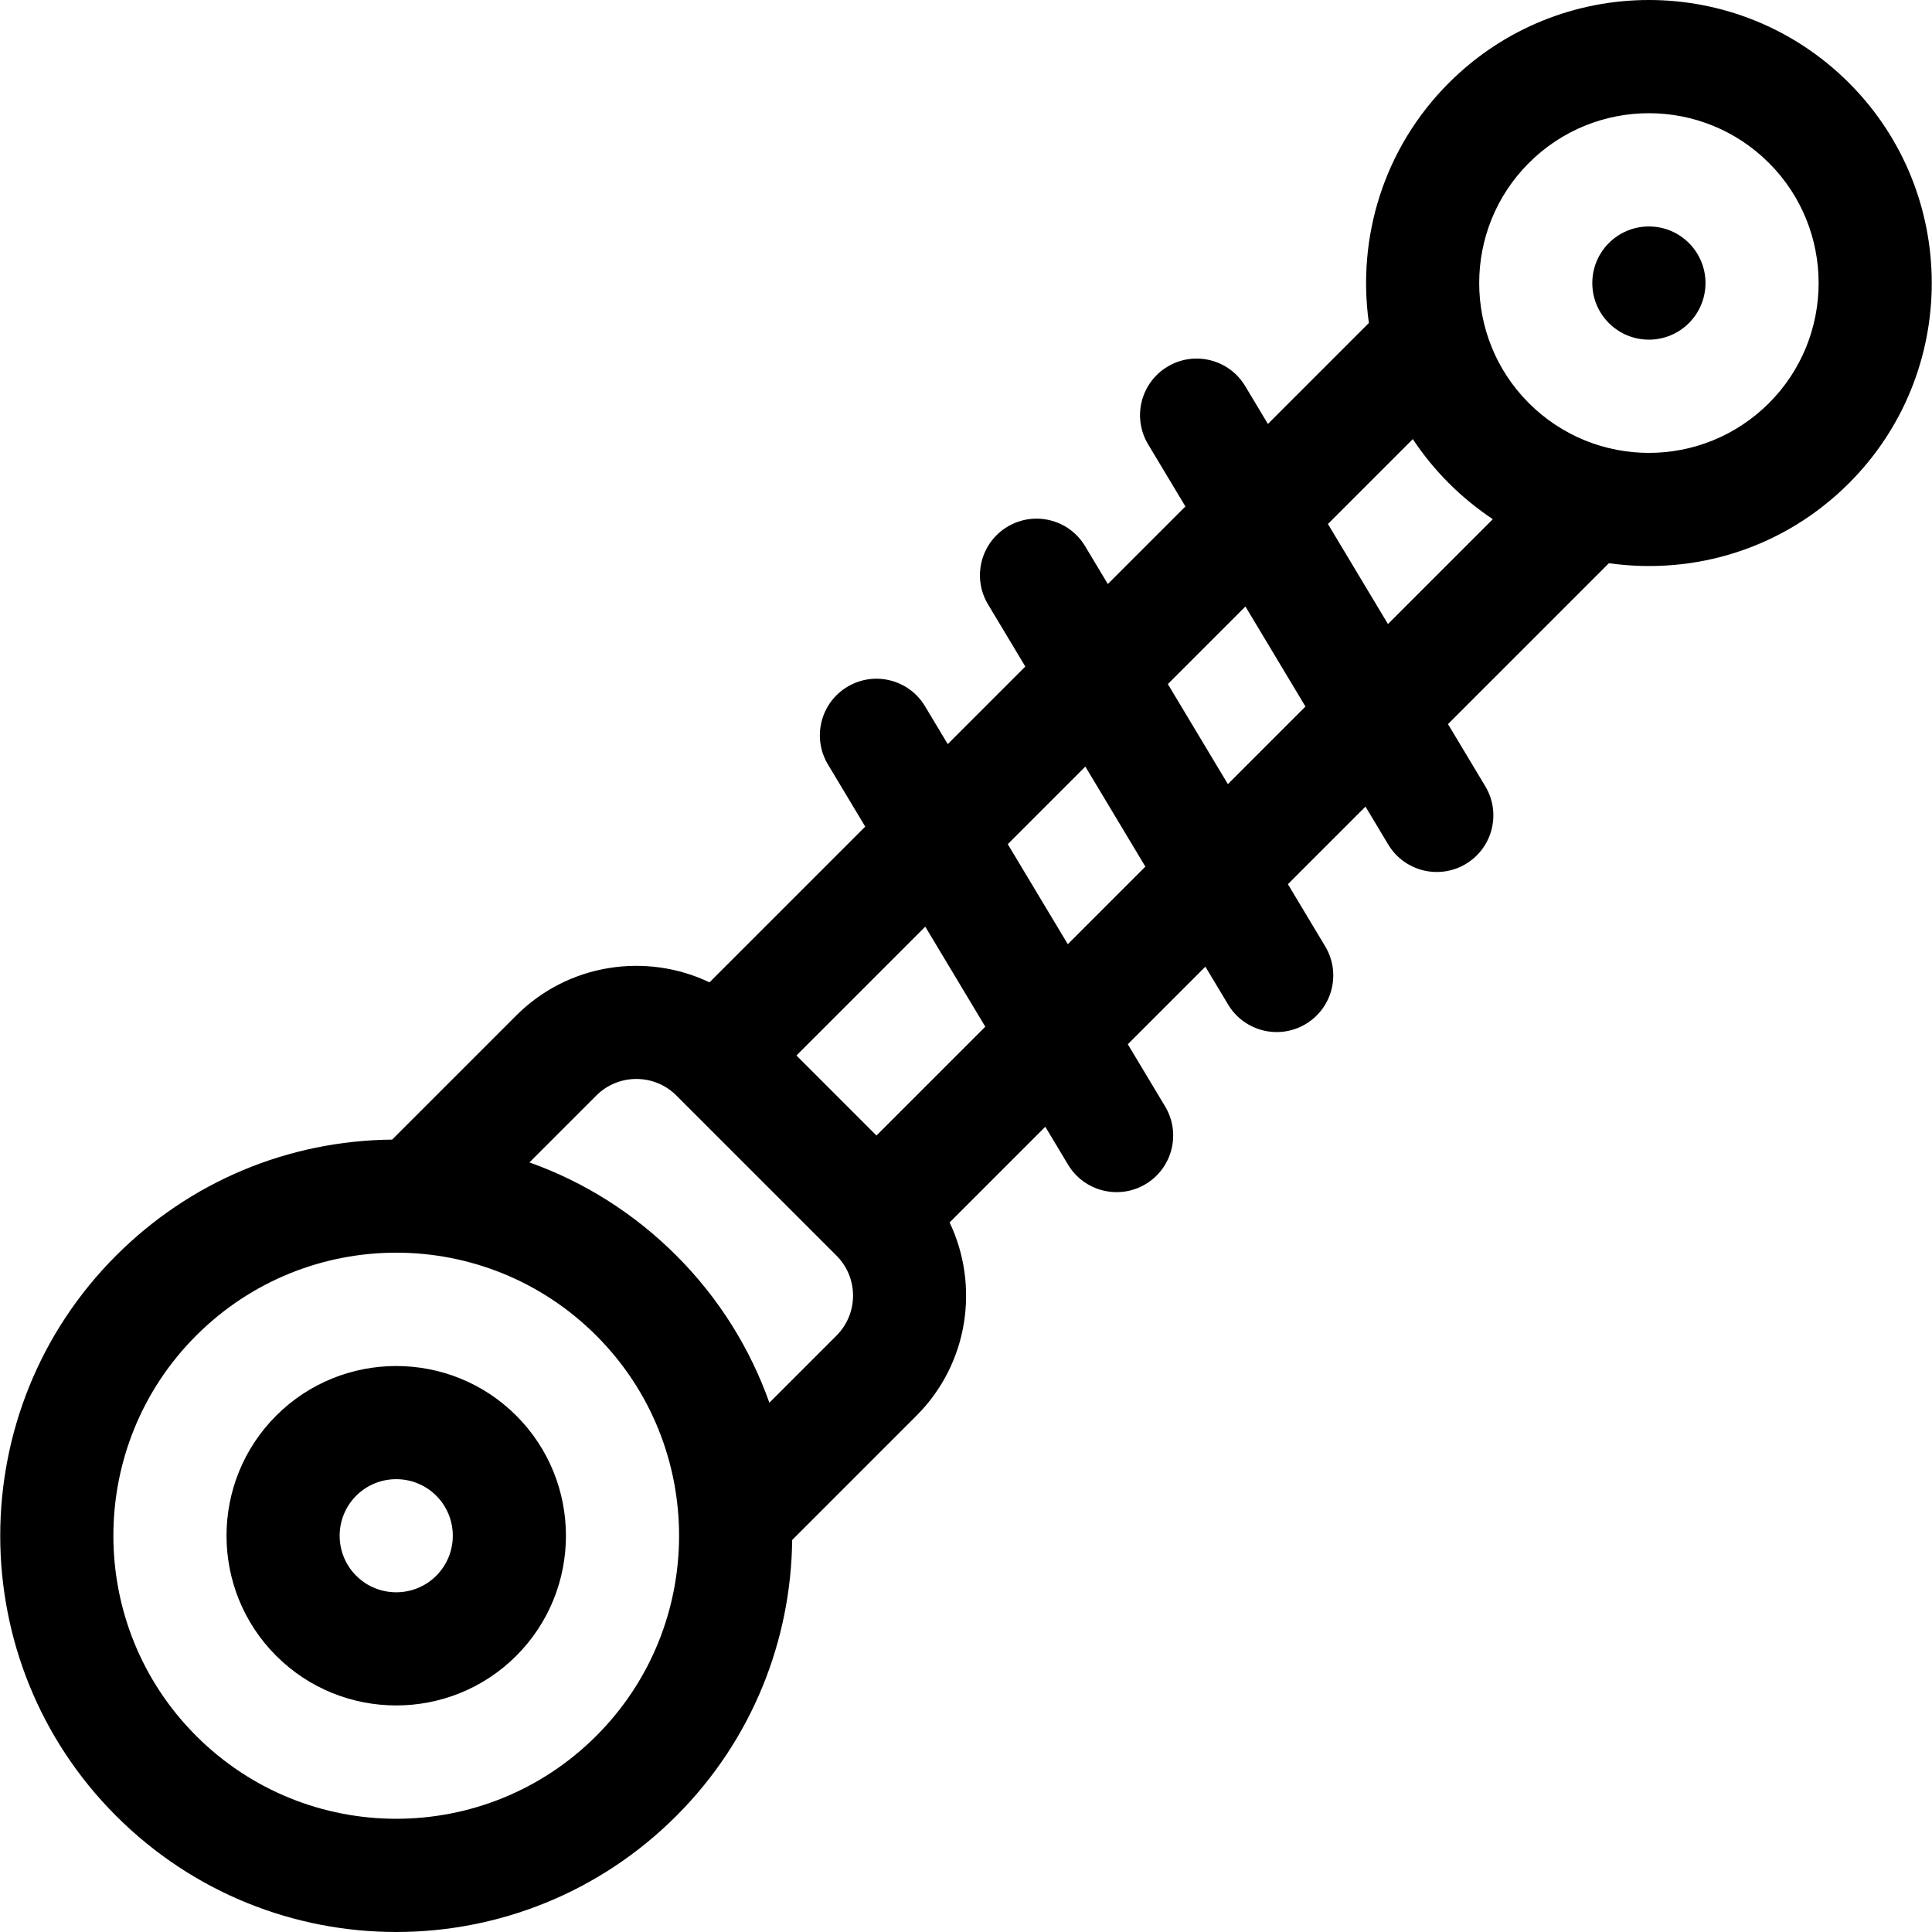 <?xml version="1.0" encoding="iso-8859-1"?>
<!-- Generator: Adobe Illustrator 19.0.0, SVG Export Plug-In . SVG Version: 6.00 Build 0)  -->
<svg version="1.1" id="Capa_1" xmlns="http://www.w3.org/2000/svg" xmlns:xlink="http://www.w3.org/1999/xlink" x="0px" y="0px"
	 viewBox="0 0 511.999 511.999" style="enable-background:new 0 0 511.999 511.999;" xml:space="preserve">
<g>
	<g>
		<path d="M136.823,375.167c-17.544-17.545-46.09-17.545-63.635,0c-17.544,17.544-17.544,46.09,0,63.634
			c17.543,17.544,46.09,17.545,63.635,0C154.366,421.257,154.366,392.71,136.823,375.167z M115.612,417.589
			c-5.841,5.842-15.372,5.841-21.212,0c-5.849-5.849-5.849-15.364,0-21.211c5.842-5.842,15.371-5.842,21.211,0
			C121.459,402.225,121.459,411.742,115.612,417.589z"/>
	</g>
</g>
<g>
	<g>
		<path d="M490.007,21.983c-29.309-29.309-76.746-29.312-106.056,0c-17.312,17.312-24.369,41.05-21.182,63.606l-26.761,26.761
			l-6.026-10.042c-4.262-7.103-13.477-9.406-20.578-5.145c-7.103,4.262-9.406,13.475-5.145,20.578l9.883,16.473l-20.558,20.558
			l-6.025-10.042c-4.262-7.103-13.477-9.406-20.578-5.145c-7.103,4.262-9.406,13.475-5.145,20.578l9.883,16.473l-20.558,20.558
			l-6.026-10.042c-4.263-7.103-13.477-9.406-20.578-5.145c-7.103,4.262-9.406,13.475-5.145,20.578l9.883,16.473l-41.27,41.27
			c-16.723-7.966-37.379-5.045-51.205,8.781l-32.895,32.896c-27.641,0.276-53.587,11.162-73.161,30.738
			c-40.936,40.936-40.936,107.544,0,148.48c41.032,41.033,107.444,41.036,148.48,0c20.181-20.181,30.406-46.603,30.688-73.111
			l32.945-32.945c13.827-13.826,16.748-34.482,8.781-51.205l25.361-25.361l6.026,10.042c4.264,7.105,13.479,9.405,20.578,5.145
			c7.103-4.262,9.406-13.475,5.145-20.578l-9.883-16.473l20.558-20.558l6.026,10.042c4.264,7.105,13.479,9.405,20.578,5.145
			c7.103-4.262,9.406-13.475,5.145-20.578l-9.883-16.473l20.558-20.558l6.026,10.042c4.264,7.105,13.479,9.405,20.578,5.145
			c7.103-4.262,9.406-13.475,5.145-20.578l-9.883-16.473l42.638-42.638c22.781,3.207,46.312-3.889,63.637-21.214
			C519.246,98.799,519.246,51.222,490.007,21.983z M158.034,460.012c-29.31,29.309-76.746,29.313-106.057,0
			c-29.24-29.24-29.24-76.817,0-106.057c29.309-29.309,76.746-29.312,106.057,0C187.274,383.195,187.274,430.772,158.034,460.012z
			 M221.669,353.955l-17.779,17.779c-5.053-14.245-13.264-27.611-24.644-38.991c-11.189-11.189-24.46-19.54-38.939-24.695
			l17.728-17.728c5.849-5.847,15.364-5.849,21.212,0l42.422,42.424C227.531,338.606,227.53,348.093,221.669,353.955z
			 M232.274,300.927l-21.211-21.211l34.142-34.142l15.909,26.514L232.274,300.927z M282.978,250.223l-15.909-26.515l20.558-20.558
			l15.909,26.515L282.978,250.223z M325.4,207.799l-15.909-26.514l20.558-20.558l15.909,26.515L325.4,207.799z M367.824,165.377
			l-15.909-26.515l22.496-22.496c2.73,4.127,5.908,8.041,9.539,11.673c3.604,3.604,7.513,6.79,11.664,9.547L367.824,165.377z
			 M468.796,106.828c-17.586,17.586-46.047,17.588-63.635,0c-17.544-17.544-17.544-46.09,0-63.635
			c17.586-17.585,46.047-17.587,63.635,0C486.339,60.737,486.339,89.284,468.796,106.828z"/>
	</g>
</g>
<g>
	<g>
		<circle cx="436.974" cy="75.013" r="14.999"/>
	</g>
</g>
<g>
</g>
<g>
</g>
<g>
</g>
<g>
</g>
<g>
</g>
<g>
</g>
<g>
</g>
<g>
</g>
<g>
</g>
<g>
</g>
<g>
</g>
<g>
</g>
<g>
</g>
<g>
</g>
<g>
</g>
</svg>
